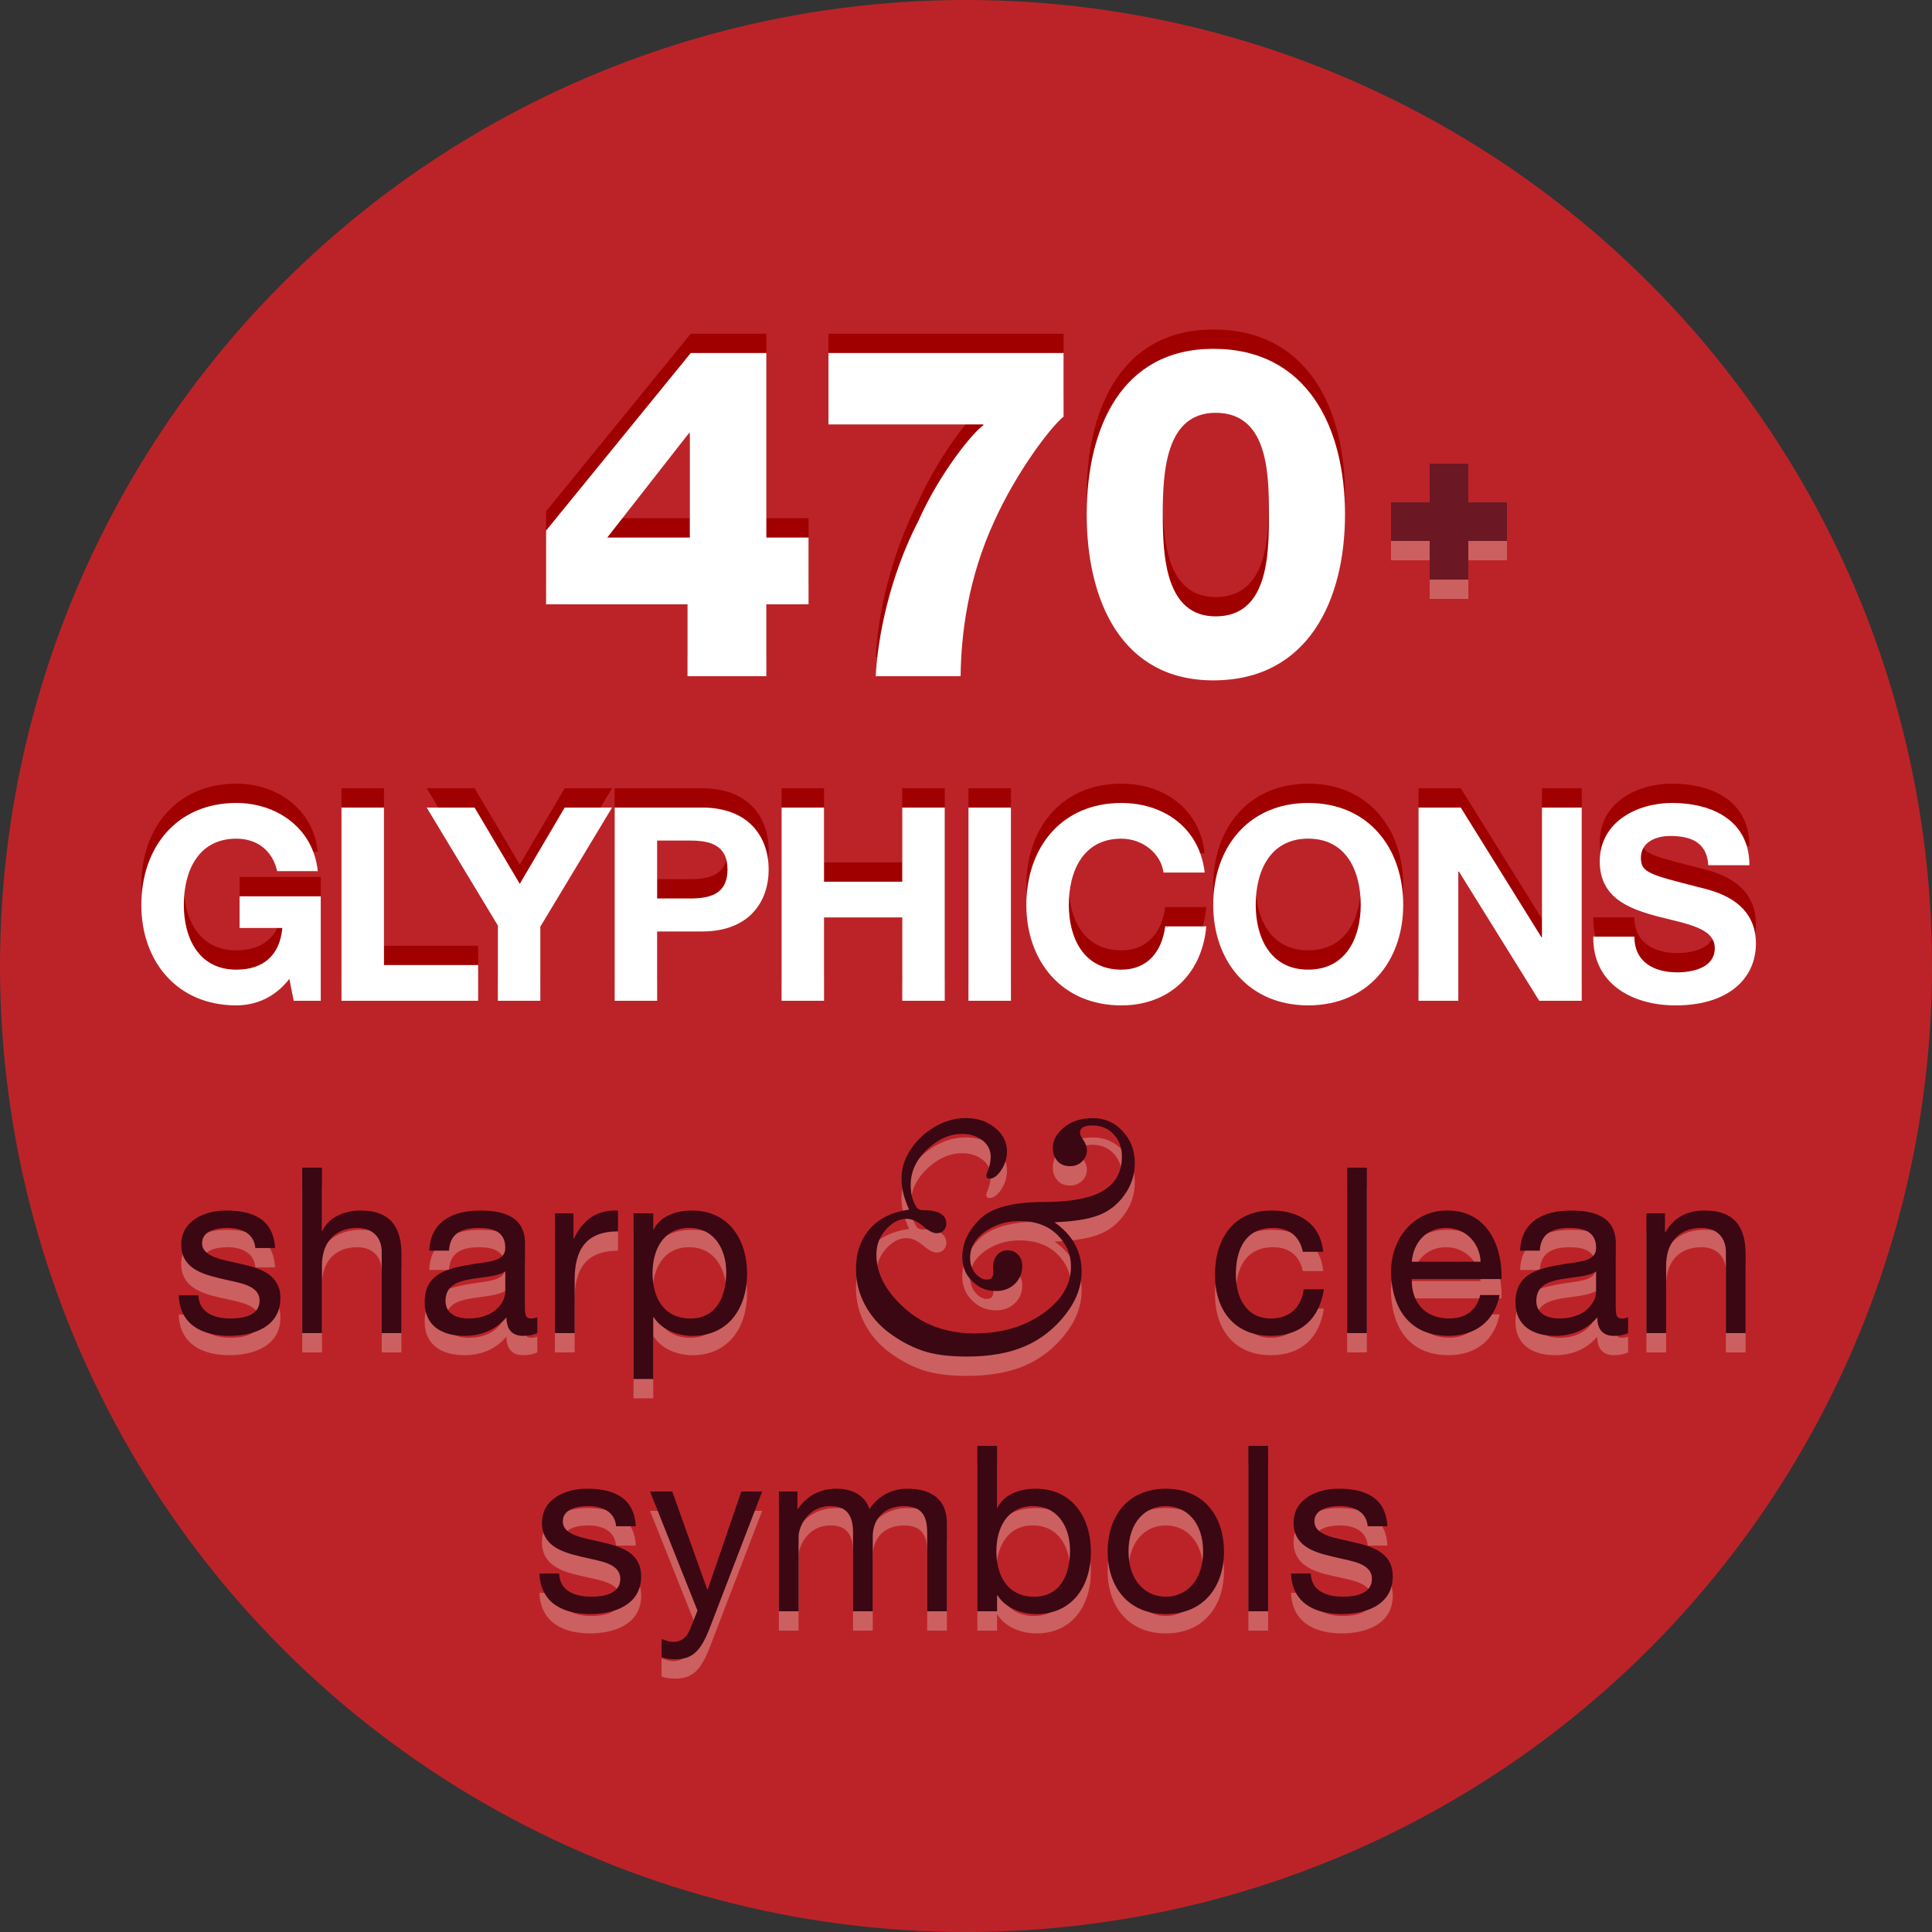 <?xml version="1.0" encoding="utf-8"?>
<!-- Generator: Adobe Illustrator 17.0.0, SVG Export Plug-In . SVG Version: 6.00 Build 0)  -->
<!DOCTYPE svg PUBLIC "-//W3C//DTD SVG 1.1//EN" "http://www.w3.org/Graphics/SVG/1.1/DTD/svg11.dtd">
<svg version="1.1" id="GLYPHICONS.com" xmlns="http://www.w3.org/2000/svg" xmlns:xlink="http://www.w3.org/1999/xlink" x="0px"
	 y="0px" width="100px" height="100px" viewBox="0 0 100 100" enable-background="new 0 0 100 100" xml:space="preserve">
<rect x="0" y="0" width="100" height="100" fill="#333333" stroke="none"/>
<circle fill="#BC2328" cx="50" cy="50" r="50"/>
<g>
	<g>
		<g>
			<path fill="#A00000" d="M41.85,26.823v3.456h-2.184V34h-4.081v-3.721h-7.32v-3.816l7.489-9.192h3.912v9.553H41.85z
				 M35.705,26.823v-5.4h-0.048l-4.225,5.4H35.705z"/>
			<path fill="#A00000" d="M42.88,17.271H55.05v3.288c-0.72,0.601-2.448,2.904-3.577,5.4c-1.368,2.952-1.728,5.856-1.752,8.041
				h-4.393c0.096-1.968,0.696-5.112,2.208-8.041c1.152-2.568,2.856-4.608,3.36-4.944v-0.048H42.88V17.271z"/>
			<path fill="#A00000" d="M56.248,25.623c0-4.464,1.8-8.568,6.552-8.568c4.896,0,6.817,4.104,6.817,8.568
				c0,4.465-1.92,8.593-6.817,8.593C58.048,34.216,56.248,30.088,56.248,25.623z M65.681,25.623c0-2.184-0.072-5.256-2.76-5.256
				c-2.592,0-2.736,3.072-2.736,5.256c0,2.185,0.144,5.28,2.736,5.28C65.609,30.903,65.681,27.808,65.681,25.623z"/>
			<path fill="#A00000" d="M14.978,49.665c-0.771,0.995-1.779,1.373-2.746,1.373c-3.095,0-4.917-2.312-4.917-5.197
				c0-2.97,1.821-5.28,4.917-5.28c2.045,0,3.979,1.261,4.216,3.529h-2.101c-0.252-1.106-1.079-1.681-2.115-1.681
				c-1.975,0-2.717,1.681-2.717,3.432c0,1.667,0.742,3.348,2.717,3.348c1.429,0,2.255-0.77,2.381-2.156H12.4v-1.64h4.202V50.8
				h-1.401L14.978,49.665z"/>
			<path fill="#A00000" d="M17.675,40.799h2.199v8.152h4.875V50.8h-7.074V40.799z"/>
			<path fill="#A00000" d="M25.769,46.905l-3.684-6.106h2.479l2.339,3.949l2.325-3.949h2.452l-3.712,6.163V50.8h-2.199V46.905z"/>
			<path fill="#A00000" d="M31.815,40.799h4.511c2.493,0,3.46,1.582,3.46,3.207s-0.967,3.208-3.46,3.208h-2.312V50.8h-2.199V40.799z
				 M34.014,45.505h1.709c1.022,0,1.933-0.224,1.933-1.499c0-1.274-0.911-1.498-1.933-1.498h-1.709V45.505z"/>
			<path fill="#A00000" d="M40.453,40.799h2.199v3.838h4.048v-3.838H48.9V50.8h-2.199v-4.314h-4.048V50.8h-2.199V40.799z"/>
			<path fill="#A00000" d="M50.127,40.799h2.199V50.8h-2.199V40.799z"/>
			<path fill="#A00000" d="M60.225,44.16c-0.14-0.994-1.093-1.751-2.186-1.751c-1.975,0-2.717,1.681-2.717,3.432
				c0,1.667,0.742,3.348,2.717,3.348c1.345,0,2.102-0.924,2.27-2.241h2.129c-0.224,2.494-1.947,4.091-4.398,4.091
				c-3.095,0-4.917-2.312-4.917-5.197c0-2.97,1.821-5.28,4.917-5.28c2.199,0,4.048,1.288,4.314,3.6H60.225z"/>
			<path fill="#A00000" d="M67.713,40.561c3.096,0,4.917,2.311,4.917,5.28c0,2.886-1.821,5.197-4.917,5.197
				c-3.095,0-4.917-2.312-4.917-5.197C62.797,42.871,64.618,40.561,67.713,40.561z M67.713,49.188c1.975,0,2.718-1.681,2.718-3.348
				c0-1.751-0.743-3.432-2.718-3.432s-2.717,1.681-2.717,3.432C64.996,47.508,65.738,49.188,67.713,49.188z"/>
			<path fill="#A00000" d="M73.423,40.799h2.186l4.174,6.709h0.028v-6.709h2.059V50.8H79.67l-4.16-6.695h-0.028V50.8h-2.06V40.799z"
				/>
			<path fill="#A00000" d="M84.596,47.48c0,1.33,1.037,1.849,2.213,1.849c0.77,0,1.947-0.225,1.947-1.247
				c0-1.078-1.499-1.261-2.97-1.652c-1.484-0.393-2.983-0.967-2.983-2.844c0-2.045,1.933-3.025,3.74-3.025
				c2.087,0,4.006,0.91,4.006,3.222H88.42c-0.07-1.205-0.925-1.513-1.975-1.513c-0.701,0-1.513,0.294-1.513,1.135
				c0,0.77,0.477,0.868,2.984,1.513c0.729,0.182,2.97,0.644,2.97,2.913c0,1.835-1.443,3.208-4.161,3.208
				c-2.213,0-4.286-1.093-4.258-3.558H84.596z"/>
		</g>
	</g>
	<g>
		<g>
			<path fill="#FFFFFF" d="M41.85,27.823v3.456h-2.184V35h-4.081v-3.721h-7.32v-3.816l7.489-9.192h3.912v9.553H41.85z
				 M35.705,27.823v-5.4h-0.048l-4.225,5.4H35.705z"/>
			<path fill="#FFFFFF" d="M42.88,18.271H55.05v3.288c-0.72,0.601-2.448,2.904-3.577,5.4c-1.368,2.952-1.728,5.856-1.752,8.041
				h-4.393c0.096-1.968,0.696-5.112,2.208-8.041c1.152-2.568,2.856-4.608,3.36-4.944v-0.048H42.88V18.271z"/>
			<path fill="#FFFFFF" d="M56.248,26.623c0-4.464,1.8-8.568,6.552-8.568c4.896,0,6.817,4.104,6.817,8.568
				c0,4.465-1.92,8.593-6.817,8.593C58.048,35.216,56.248,31.088,56.248,26.623z M65.681,26.623c0-2.184-0.072-5.256-2.76-5.256
				c-2.592,0-2.736,3.072-2.736,5.256c0,2.185,0.144,5.28,2.736,5.28C65.609,31.903,65.681,28.808,65.681,26.623z"/>
			<path fill="#FFFFFF" d="M14.978,50.665c-0.771,0.995-1.779,1.373-2.746,1.373c-3.095,0-4.917-2.312-4.917-5.197
				c0-2.97,1.821-5.28,4.917-5.28c2.045,0,3.979,1.261,4.216,3.529h-2.101c-0.252-1.106-1.079-1.681-2.115-1.681
				c-1.975,0-2.717,1.681-2.717,3.432c0,1.667,0.742,3.348,2.717,3.348c1.429,0,2.255-0.77,2.381-2.156H12.4v-1.64h4.202V51.8
				h-1.401L14.978,50.665z"/>
			<path fill="#FFFFFF" d="M17.675,41.799h2.199v8.152h4.875V51.8h-7.074V41.799z"/>
			<path fill="#FFFFFF" d="M25.769,47.905l-3.684-6.106h2.479l2.339,3.949l2.325-3.949h2.452l-3.712,6.163V51.8h-2.199V47.905z"/>
			<path fill="#FFFFFF" d="M31.815,41.799h4.511c2.493,0,3.46,1.582,3.46,3.207s-0.967,3.208-3.46,3.208h-2.312V51.8h-2.199V41.799z
				 M34.014,46.505h1.709c1.022,0,1.933-0.224,1.933-1.499c0-1.274-0.911-1.498-1.933-1.498h-1.709V46.505z"/>
			<path fill="#FFFFFF" d="M40.453,41.799h2.199v3.838h4.048v-3.838H48.9V51.8h-2.199v-4.314h-4.048V51.8h-2.199V41.799z"/>
			<path fill="#FFFFFF" d="M50.127,41.799h2.199V51.8h-2.199V41.799z"/>
			<path fill="#FFFFFF" d="M60.225,45.16c-0.14-0.994-1.093-1.751-2.186-1.751c-1.975,0-2.717,1.681-2.717,3.432
				c0,1.667,0.742,3.348,2.717,3.348c1.345,0,2.102-0.924,2.27-2.241h2.129c-0.224,2.494-1.947,4.091-4.398,4.091
				c-3.095,0-4.917-2.312-4.917-5.197c0-2.97,1.821-5.28,4.917-5.28c2.199,0,4.048,1.288,4.314,3.6H60.225z"/>
			<path fill="#FFFFFF" d="M67.713,41.561c3.096,0,4.917,2.311,4.917,5.28c0,2.886-1.821,5.197-4.917,5.197
				c-3.095,0-4.917-2.312-4.917-5.197C62.797,43.871,64.618,41.561,67.713,41.561z M67.713,50.188c1.975,0,2.718-1.681,2.718-3.348
				c0-1.751-0.743-3.432-2.718-3.432s-2.717,1.681-2.717,3.432C64.996,48.508,65.738,50.188,67.713,50.188z"/>
			<path fill="#FFFFFF" d="M73.423,41.799h2.186l4.174,6.709h0.028v-6.709h2.059V51.8H79.67l-4.16-6.695h-0.028V51.8h-2.06V41.799z"
				/>
			<path fill="#FFFFFF" d="M84.596,48.48c0,1.33,1.037,1.849,2.213,1.849c0.77,0,1.947-0.225,1.947-1.247
				c0-1.078-1.499-1.261-2.97-1.652c-1.484-0.393-2.983-0.967-2.983-2.844c0-2.045,1.933-3.025,3.74-3.025
				c2.087,0,4.006,0.91,4.006,3.222H88.42c-0.07-1.205-0.925-1.513-1.975-1.513c-0.701,0-1.513,0.294-1.513,1.135
				c0,0.77,0.477,0.868,2.984,1.513c0.729,0.182,2.97,0.644,2.97,2.913c0,1.835-1.443,3.208-4.161,3.208
				c-2.213,0-4.286-1.093-4.258-3.558H84.596z"/>
		</g>
	</g>
</g>
<g id="plus">
	<g>
		<polygon fill="#CC6060" points="78,27 76,27 76,25 74,25 74,27 72,27 72,29 74,29 74,31 76,31 76,29 78,29 		"/>
	</g>
	<g>
		<g>
			<polygon fill="#6B1824" points="78,26 76,26 76,24 74,24 74,26 72,26 72,28 74,28 74,30 76,30 76,28 78,28 			"/>
		</g>
	</g>
</g>
<g>
	<g>
		<g>
			<path fill="#CC6060" d="M10.268,68.045c0.036,0.912,0.828,1.199,1.667,1.199c0.636,0,1.5-0.144,1.5-0.923
				c0-0.792-1.007-0.924-2.027-1.151c-1.008-0.229-2.027-0.564-2.027-1.751c0-1.248,1.235-1.764,2.314-1.764
				c1.367,0,2.458,0.432,2.542,1.943h-1.019c-0.072-0.792-0.768-1.044-1.439-1.044c-0.612,0-1.319,0.168-1.319,0.792
				c0,0.731,1.08,0.852,2.027,1.079c1.02,0.229,2.027,0.563,2.027,1.764c0,1.475-1.379,1.954-2.638,1.954
				c-1.392,0-2.567-0.563-2.627-2.099H10.268z"/>
			<path fill="#CC6060" d="M15.644,61.437h1.02v3.274h0.024c0.336-0.743,1.211-1.056,1.955-1.056c1.631,0,2.135,0.936,2.135,2.267
				V70h-1.02v-4.197c0-0.756-0.48-1.248-1.259-1.248c-1.235,0-1.835,0.828-1.835,1.943V70h-1.02V61.437z"/>
			<path fill="#CC6060" d="M27.809,70c-0.18,0.084-0.408,0.144-0.732,0.144c-0.527,0-0.863-0.287-0.863-0.959
				c-0.564,0.659-1.319,0.959-2.183,0.959c-1.127,0-2.051-0.503-2.051-1.738c0-1.403,1.043-1.703,2.099-1.907
				c1.127-0.216,2.075-0.145,2.075-0.912c0-0.887-0.72-1.031-1.367-1.031c-0.864,0-1.499,0.264-1.547,1.176h-1.02
				c0.06-1.535,1.248-2.075,2.627-2.075c1.115,0,2.327,0.252,2.327,1.703v3.19c0,0.479,0,0.695,0.324,0.695
				c0.084,0,0.18-0.012,0.312-0.06V70z M26.154,66.81c-0.396,0.264-1.164,0.288-1.847,0.408c-0.671,0.12-1.247,0.359-1.247,1.115
				c0,0.672,0.576,0.911,1.199,0.911c1.343,0,1.895-0.839,1.895-1.403V66.81z"/>
			<path fill="#CC6060" d="M28.724,63.8h0.959v1.307h0.024c0.492-0.995,1.176-1.487,2.279-1.451v1.08
				c-1.643,0-2.243,0.935-2.243,2.506V70h-1.02V63.8z"/>
			<path fill="#CC6060" d="M32.792,63.8h1.02v0.839h0.024c0.335-0.684,1.127-0.983,1.979-0.983c1.907,0,2.854,1.512,2.854,3.263
				s-0.936,3.226-2.83,3.226c-0.636,0-1.547-0.239-2.003-0.971h-0.024v3.202h-1.02V63.8z M35.67,64.555
				c-1.367,0-1.895,1.176-1.895,2.339c0,1.224,0.552,2.351,1.955,2.351c1.391,0,1.859-1.188,1.859-2.398
				C37.589,65.683,36.99,64.555,35.67,64.555z"/>
			<path fill="#CC6060" d="M67.433,65.79c-0.156-0.779-0.695-1.235-1.535-1.235c-1.475,0-1.931,1.164-1.931,2.423
				c0,1.14,0.516,2.267,1.811,2.267c0.983,0,1.571-0.575,1.703-1.511h1.043c-0.228,1.511-1.175,2.41-2.735,2.41
				c-1.895,0-2.902-1.319-2.902-3.166c0-1.858,0.959-3.322,2.927-3.322c1.403,0,2.53,0.66,2.674,2.135H67.433z"/>
			<path fill="#CC6060" d="M69.728,61.437h1.02V70h-1.02V61.437z"/>
			<path fill="#CC6060" d="M77.62,68.033c-0.276,1.367-1.259,2.11-2.65,2.11c-1.979,0-2.915-1.367-2.975-3.262
				c0-1.859,1.224-3.227,2.915-3.227c2.195,0,2.866,2.051,2.807,3.55h-4.642c-0.036,1.08,0.576,2.039,1.931,2.039
				c0.84,0,1.427-0.407,1.607-1.211H77.62z M76.637,66.306c-0.048-0.971-0.78-1.751-1.787-1.751c-1.067,0-1.703,0.804-1.775,1.751
				H76.637z"/>
			<path fill="#CC6060" d="M84.269,70c-0.18,0.084-0.408,0.144-0.732,0.144c-0.527,0-0.863-0.287-0.863-0.959
				c-0.564,0.659-1.319,0.959-2.183,0.959c-1.127,0-2.051-0.503-2.051-1.738c0-1.403,1.043-1.703,2.099-1.907
				c1.127-0.216,2.075-0.145,2.075-0.912c0-0.887-0.72-1.031-1.367-1.031c-0.864,0-1.499,0.264-1.547,1.176H78.68
				c0.06-1.535,1.247-2.075,2.626-2.075c1.115,0,2.327,0.252,2.327,1.703v3.19c0,0.479,0,0.695,0.324,0.695
				c0.084,0,0.18-0.012,0.312-0.06V70z M82.613,66.81c-0.396,0.264-1.164,0.288-1.847,0.408c-0.671,0.12-1.247,0.359-1.247,1.115
				c0,0.672,0.576,0.911,1.199,0.911c1.343,0,1.895-0.839,1.895-1.403V66.81z"/>
			<path fill="#CC6060" d="M85.219,63.8h0.959v0.983h0.024c0.432-0.768,1.127-1.128,2.015-1.128c1.631,0,2.135,0.936,2.135,2.267V70
				h-1.02v-4.197c0-0.756-0.48-1.248-1.259-1.248c-1.235,0-1.835,0.828-1.835,1.943V70h-1.02V63.8z"/>
			<path fill="#CC6060" d="M28.939,82.445c0.036,0.912,0.828,1.199,1.667,1.199c0.636,0,1.5-0.144,1.5-0.923
				c0-0.792-1.007-0.924-2.027-1.151c-1.008-0.229-2.027-0.564-2.027-1.751c0-1.248,1.235-1.764,2.314-1.764
				c1.367,0,2.458,0.432,2.542,1.943H31.89c-0.072-0.792-0.768-1.044-1.439-1.044c-0.612,0-1.319,0.168-1.319,0.792
				c0,0.731,1.08,0.852,2.027,1.079c1.02,0.229,2.027,0.563,2.027,1.764c0,1.475-1.379,1.954-2.638,1.954
				c-1.392,0-2.567-0.563-2.627-2.099H28.939z"/>
			<path fill="#CC6060" d="M36.75,85.228c-0.468,1.212-0.887,1.655-1.799,1.655c-0.24,0-0.48-0.023-0.708-0.107V85.84
				c0.192,0.06,0.396,0.144,0.6,0.144c0.419,0,0.647-0.204,0.839-0.563l0.42-1.056L33.645,78.2h1.151l1.811,5.073h0.024L38.37,78.2
				h1.08L36.75,85.228z"/>
			<path fill="#CC6060" d="M40.316,78.2h0.959v0.911h0.024c0.456-0.695,1.151-1.056,2.003-1.056c0.755,0,1.451,0.3,1.703,1.056
				c0.42-0.66,1.151-1.056,1.943-1.056c1.235,0,2.063,0.516,2.063,1.799V84.4h-1.02v-4.065c0-0.768-0.204-1.38-1.199-1.38
				c-0.983,0-1.619,0.624-1.619,1.583V84.4h-1.02v-4.065c0-0.804-0.252-1.38-1.164-1.38c-1.211,0-1.655,1.115-1.655,1.583V84.4
				h-1.02V78.2z"/>
			<path fill="#CC6060" d="M50.588,75.837h1.02v3.202h0.024c0.335-0.684,1.127-0.983,1.979-0.983c1.907,0,2.854,1.512,2.854,3.263
				s-0.936,3.226-2.83,3.226c-0.636,0-1.547-0.239-2.003-0.971h-0.024V84.4h-1.02V75.837z M53.466,78.955
				c-1.367,0-1.895,1.176-1.895,2.339c0,1.224,0.552,2.351,1.955,2.351c1.391,0,1.859-1.188,1.859-2.398
				C55.385,80.083,54.786,78.955,53.466,78.955z"/>
			<path fill="#CC6060" d="M60.342,78.056c1.967,0,3.011,1.428,3.011,3.25c0,1.812-1.043,3.238-3.011,3.238
				c-1.967,0-3.01-1.427-3.01-3.238C57.332,79.483,58.375,78.056,60.342,78.056z M60.342,83.645c1.068,0,1.931-0.839,1.931-2.339
				c0-1.511-0.863-2.351-1.931-2.351c-1.067,0-1.931,0.84-1.931,2.351C58.412,82.806,59.275,83.645,60.342,83.645z"/>
			<path fill="#CC6060" d="M64.616,75.837h1.02V84.4h-1.02V75.837z"/>
			<path fill="#CC6060" d="M67.843,82.445c0.036,0.912,0.828,1.199,1.667,1.199c0.636,0,1.5-0.144,1.5-0.923
				c0-0.792-1.007-0.924-2.027-1.151c-1.008-0.229-2.027-0.564-2.027-1.751c0-1.248,1.235-1.764,2.314-1.764
				c1.367,0,2.458,0.432,2.542,1.943h-1.019c-0.072-0.792-0.768-1.044-1.439-1.044c-0.612,0-1.319,0.168-1.319,0.792
				c0,0.731,1.08,0.852,2.027,1.079c1.02,0.229,2.027,0.563,2.027,1.764c0,1.475-1.379,1.954-2.638,1.954
				c-1.392,0-2.567-0.563-2.627-2.099H67.843z"/>
		</g>
	</g>
	<g>
		<g>
			<path fill="#3A0713" d="M10.268,67.045c0.036,0.912,0.828,1.199,1.667,1.199c0.636,0,1.5-0.144,1.5-0.923
				c0-0.792-1.007-0.924-2.027-1.151c-1.008-0.229-2.027-0.564-2.027-1.751c0-1.248,1.235-1.764,2.314-1.764
				c1.367,0,2.458,0.432,2.542,1.943h-1.019c-0.072-0.792-0.768-1.044-1.439-1.044c-0.612,0-1.319,0.168-1.319,0.792
				c0,0.731,1.08,0.852,2.027,1.079c1.02,0.229,2.027,0.563,2.027,1.764c0,1.475-1.379,1.954-2.638,1.954
				c-1.392,0-2.567-0.563-2.627-2.099H10.268z"/>
			<path fill="#3A0713" d="M15.644,60.437h1.02v3.274h0.024c0.336-0.743,1.211-1.056,1.955-1.056c1.631,0,2.135,0.936,2.135,2.267
				V69h-1.02v-4.197c0-0.756-0.48-1.248-1.259-1.248c-1.235,0-1.835,0.828-1.835,1.943V69h-1.02V60.437z"/>
			<path fill="#3A0713" d="M27.809,69c-0.18,0.084-0.408,0.144-0.732,0.144c-0.527,0-0.863-0.287-0.863-0.959
				c-0.564,0.659-1.319,0.959-2.183,0.959c-1.127,0-2.051-0.503-2.051-1.738c0-1.403,1.043-1.703,2.099-1.907
				c1.127-0.216,2.075-0.145,2.075-0.912c0-0.887-0.72-1.031-1.367-1.031c-0.864,0-1.499,0.264-1.547,1.176h-1.02
				c0.06-1.535,1.248-2.075,2.627-2.075c1.115,0,2.327,0.252,2.327,1.703v3.19c0,0.479,0,0.695,0.324,0.695
				c0.084,0,0.18-0.012,0.312-0.06V69z M26.154,65.81c-0.396,0.264-1.164,0.288-1.847,0.408c-0.671,0.12-1.247,0.359-1.247,1.115
				c0,0.672,0.576,0.911,1.199,0.911c1.343,0,1.895-0.839,1.895-1.403V65.81z"/>
			<path fill="#3A0713" d="M28.724,62.8h0.959v1.307h0.024c0.492-0.995,1.176-1.487,2.279-1.451v1.08
				c-1.643,0-2.243,0.935-2.243,2.506V69h-1.02V62.8z"/>
			<path fill="#3A0713" d="M32.792,62.8h1.02v0.839h0.024c0.335-0.684,1.127-0.983,1.979-0.983c1.907,0,2.854,1.512,2.854,3.263
				s-0.936,3.226-2.83,3.226c-0.636,0-1.547-0.239-2.003-0.971h-0.024v3.202h-1.02V62.8z M35.67,63.555
				c-1.367,0-1.895,1.176-1.895,2.339c0,1.224,0.552,2.351,1.955,2.351c1.391,0,1.859-1.188,1.859-2.398
				C37.589,64.683,36.99,63.555,35.67,63.555z"/>
			<path fill="#3A0713" d="M67.433,64.79c-0.156-0.779-0.695-1.235-1.535-1.235c-1.475,0-1.931,1.164-1.931,2.423
				c0,1.14,0.516,2.267,1.811,2.267c0.983,0,1.571-0.575,1.703-1.511h1.043c-0.228,1.511-1.175,2.41-2.735,2.41
				c-1.895,0-2.902-1.319-2.902-3.166c0-1.858,0.959-3.322,2.927-3.322c1.403,0,2.53,0.66,2.674,2.135H67.433z"/>
			<path fill="#3A0713" d="M69.728,60.437h1.02V69h-1.02V60.437z"/>
			<path fill="#3A0713" d="M77.62,67.033c-0.276,1.367-1.259,2.11-2.65,2.11c-1.979,0-2.915-1.367-2.975-3.262
				c0-1.859,1.224-3.227,2.915-3.227c2.195,0,2.866,2.051,2.807,3.55h-4.642c-0.036,1.08,0.576,2.039,1.931,2.039
				c0.84,0,1.427-0.407,1.607-1.211H77.62z M76.637,65.306c-0.048-0.971-0.78-1.751-1.787-1.751c-1.067,0-1.703,0.804-1.775,1.751
				H76.637z"/>
			<path fill="#3A0713" d="M84.269,69c-0.18,0.084-0.408,0.144-0.732,0.144c-0.527,0-0.863-0.287-0.863-0.959
				c-0.564,0.659-1.319,0.959-2.183,0.959c-1.127,0-2.051-0.503-2.051-1.738c0-1.403,1.043-1.703,2.099-1.907
				c1.127-0.216,2.075-0.145,2.075-0.912c0-0.887-0.72-1.031-1.367-1.031c-0.864,0-1.499,0.264-1.547,1.176H78.68
				c0.06-1.535,1.247-2.075,2.626-2.075c1.115,0,2.327,0.252,2.327,1.703v3.19c0,0.479,0,0.695,0.324,0.695
				c0.084,0,0.18-0.012,0.312-0.06V69z M82.613,65.81c-0.396,0.264-1.164,0.288-1.847,0.408c-0.671,0.12-1.247,0.359-1.247,1.115
				c0,0.672,0.576,0.911,1.199,0.911c1.343,0,1.895-0.839,1.895-1.403V65.81z"/>
			<path fill="#3A0713" d="M85.219,62.8h0.959v0.983h0.024c0.432-0.768,1.127-1.128,2.015-1.128c1.631,0,2.135,0.936,2.135,2.267V69
				h-1.02v-4.197c0-0.756-0.48-1.248-1.259-1.248c-1.235,0-1.835,0.828-1.835,1.943V69h-1.02V62.8z"/>
			<path fill="#3A0713" d="M28.939,81.445c0.036,0.912,0.828,1.199,1.667,1.199c0.636,0,1.5-0.144,1.5-0.923
				c0-0.792-1.007-0.924-2.027-1.151c-1.008-0.229-2.027-0.564-2.027-1.751c0-1.248,1.235-1.764,2.314-1.764
				c1.367,0,2.458,0.432,2.542,1.943H31.89c-0.072-0.792-0.768-1.044-1.439-1.044c-0.612,0-1.319,0.168-1.319,0.792
				c0,0.731,1.08,0.852,2.027,1.079c1.02,0.229,2.027,0.563,2.027,1.764c0,1.475-1.379,1.954-2.638,1.954
				c-1.392,0-2.567-0.563-2.627-2.099H28.939z"/>
			<path fill="#3A0713" d="M36.75,84.228c-0.468,1.212-0.887,1.655-1.799,1.655c-0.24,0-0.48-0.023-0.708-0.107V84.84
				c0.192,0.06,0.396,0.144,0.6,0.144c0.419,0,0.647-0.204,0.839-0.563l0.42-1.056L33.645,77.2h1.151l1.811,5.073h0.024L38.37,77.2
				h1.08L36.75,84.228z"/>
			<path fill="#3A0713" d="M40.316,77.2h0.959v0.911h0.024c0.456-0.695,1.151-1.056,2.003-1.056c0.755,0,1.451,0.3,1.703,1.056
				c0.42-0.66,1.151-1.056,1.943-1.056c1.235,0,2.063,0.516,2.063,1.799V83.4h-1.02v-4.065c0-0.768-0.204-1.38-1.199-1.38
				c-0.983,0-1.619,0.624-1.619,1.583V83.4h-1.02v-4.065c0-0.804-0.252-1.38-1.164-1.38c-1.211,0-1.655,1.115-1.655,1.583V83.4
				h-1.02V77.2z"/>
			<path fill="#3A0713" d="M50.588,74.837h1.02v3.202h0.024c0.335-0.684,1.127-0.983,1.979-0.983c1.907,0,2.854,1.512,2.854,3.263
				s-0.936,3.226-2.83,3.226c-0.636,0-1.547-0.239-2.003-0.971h-0.024V83.4h-1.02V74.837z M53.466,77.955
				c-1.367,0-1.895,1.176-1.895,2.339c0,1.224,0.552,2.351,1.955,2.351c1.391,0,1.859-1.188,1.859-2.398
				C55.385,79.083,54.786,77.955,53.466,77.955z"/>
			<path fill="#3A0713" d="M60.342,77.056c1.967,0,3.011,1.428,3.011,3.25c0,1.812-1.043,3.238-3.011,3.238
				c-1.967,0-3.01-1.427-3.01-3.238C57.332,78.483,58.375,77.056,60.342,77.056z M60.342,82.645c1.068,0,1.931-0.839,1.931-2.339
				c0-1.511-0.863-2.351-1.931-2.351c-1.067,0-1.931,0.84-1.931,2.351C58.412,81.806,59.275,82.645,60.342,82.645z"/>
			<path fill="#3A0713" d="M64.616,74.837h1.02V83.4h-1.02V74.837z"/>
			<path fill="#3A0713" d="M67.843,81.445c0.036,0.912,0.828,1.199,1.667,1.199c0.636,0,1.5-0.144,1.5-0.923
				c0-0.792-1.007-0.924-2.027-1.151c-1.008-0.229-2.027-0.564-2.027-1.751c0-1.248,1.235-1.764,2.314-1.764
				c1.367,0,2.458,0.432,2.542,1.943h-1.019c-0.072-0.792-0.768-1.044-1.439-1.044c-0.612,0-1.319,0.168-1.319,0.792
				c0,0.731,1.08,0.852,2.027,1.079c1.02,0.229,2.027,0.563,2.027,1.764c0,1.475-1.379,1.954-2.638,1.954
				c-1.392,0-2.567-0.563-2.627-2.099H67.843z"/>
		</g>
	</g>
</g>
<g>
	<g>
		<g>
			<path fill="#CC6060" d="M47.058,63.608c-0.264-0.568-0.396-1.099-0.396-1.591c0-0.557,0.164-1.073,0.492-1.551
				s0.746-0.863,1.252-1.156s1.033-0.439,1.578-0.439c0.609,0,1.118,0.169,1.525,0.506s0.611,0.739,0.611,1.208
				c0,0.352-0.098,0.677-0.294,0.976s-0.403,0.448-0.62,0.448c-0.105,0-0.158-0.056-0.158-0.167c0-0.041,0.029-0.132,0.088-0.272
				c0.094-0.229,0.141-0.46,0.141-0.694c0-0.352-0.144-0.637-0.431-0.857c-0.287-0.219-0.633-0.329-1.037-0.329
				c-0.65,0-1.258,0.269-1.824,0.804c-0.565,0.537-0.848,1.15-0.848,1.842c0,0.311,0.041,0.573,0.123,0.787s0.157,0.353,0.224,0.417
				s0.163,0.097,0.286,0.097c0.809,0,1.213,0.234,1.213,0.703c0,0.117-0.042,0.229-0.127,0.334s-0.209,0.158-0.374,0.158
				c-0.182,0-0.413-0.12-0.694-0.36c-0.299-0.258-0.592-0.387-0.879-0.387c-0.369,0-0.719,0.184-1.05,0.55s-0.497,0.801-0.497,1.305
				c0,0.979,0.486,1.902,1.459,2.773c0.973,0.869,2.183,1.305,3.63,1.305c1.371,0,2.544-0.341,3.52-1.023s1.463-1.499,1.463-2.448
				c0-0.633-0.24-1.183-0.721-1.647c-0.48-0.467-1.131-0.699-1.951-0.699c-0.662,0-1.252,0.182-1.771,0.545
				s-0.778,0.817-0.778,1.362c0,0.328,0.094,0.598,0.281,0.809s0.381,0.316,0.58,0.316c0.229,0,0.343-0.123,0.343-0.369
				l-0.009-0.105c-0.006-0.076-0.009-0.129-0.009-0.158c0-0.258,0.07-0.47,0.211-0.638c0.141-0.166,0.319-0.25,0.536-0.25
				c0.205,0,0.384,0.072,0.536,0.215c0.152,0.145,0.229,0.345,0.229,0.603c0,0.369-0.127,0.677-0.382,0.923s-0.582,0.369-0.98,0.369
				c-0.475,0-0.883-0.168-1.226-0.506c-0.343-0.336-0.514-0.751-0.514-1.243c0-0.721,0.302-1.377,0.905-1.969
				s1.699-0.888,3.287-0.888c1.424,0,2.458-0.196,3.103-0.589c0.645-0.387,0.967-0.976,0.967-1.767c0-0.469-0.144-0.854-0.431-1.156
				c-0.287-0.301-0.65-0.452-1.09-0.452c-0.217,0-0.379,0.03-0.488,0.093c-0.108,0.061-0.163,0.156-0.163,0.285
				c0,0.082,0.053,0.199,0.158,0.352c0.135,0.193,0.202,0.381,0.202,0.562c0,0.217-0.083,0.407-0.25,0.571s-0.374,0.246-0.62,0.246
				c-0.293,0-0.516-0.094-0.668-0.281s-0.229-0.407-0.229-0.659c0-0.398,0.195-0.756,0.584-1.072s0.886-0.475,1.49-0.475
				c0.621,0,1.138,0.228,1.551,0.682s0.62,1,0.62,1.639c0,0.604-0.177,1.154-0.532,1.652s-0.803,0.85-1.345,1.055
				s-1.302,0.325-2.281,0.36c0.938,0.662,1.406,1.512,1.406,2.549c0,0.779-0.287,1.532-0.861,2.259s-1.27,1.266-2.087,1.617
				s-1.815,0.527-2.993,0.527c-0.955,0-1.729-0.104-2.32-0.312c-0.592-0.207-1.156-0.511-1.692-0.909s-0.958-0.886-1.266-1.464
				c-0.308-0.576-0.461-1.196-0.461-1.858c0-0.809,0.231-1.488,0.694-2.039S46.149,63.737,47.058,63.608z"/>
		</g>
	</g>
	<g>
		<g>
			<path fill="#3A0713" d="M47.058,62.608c-0.264-0.568-0.396-1.099-0.396-1.591c0-0.557,0.164-1.073,0.492-1.551
				s0.746-0.863,1.252-1.156s1.033-0.439,1.578-0.439c0.609,0,1.118,0.169,1.525,0.506s0.611,0.739,0.611,1.208
				c0,0.352-0.098,0.677-0.294,0.976s-0.403,0.448-0.62,0.448c-0.105,0-0.158-0.056-0.158-0.167c0-0.041,0.029-0.132,0.088-0.272
				c0.094-0.229,0.141-0.46,0.141-0.694c0-0.352-0.144-0.637-0.431-0.857c-0.287-0.219-0.633-0.329-1.037-0.329
				c-0.65,0-1.258,0.269-1.824,0.804c-0.565,0.537-0.848,1.15-0.848,1.842c0,0.311,0.041,0.573,0.123,0.787s0.157,0.353,0.224,0.417
				s0.163,0.097,0.286,0.097c0.809,0,1.213,0.234,1.213,0.703c0,0.117-0.042,0.229-0.127,0.334s-0.209,0.158-0.374,0.158
				c-0.182,0-0.413-0.12-0.694-0.36c-0.299-0.258-0.592-0.387-0.879-0.387c-0.369,0-0.719,0.184-1.05,0.55s-0.497,0.801-0.497,1.305
				c0,0.979,0.486,1.902,1.459,2.773c0.973,0.869,2.183,1.305,3.63,1.305c1.371,0,2.544-0.341,3.52-1.023s1.463-1.499,1.463-2.448
				c0-0.633-0.24-1.183-0.721-1.647c-0.48-0.467-1.131-0.699-1.951-0.699c-0.662,0-1.252,0.182-1.771,0.545
				s-0.778,0.817-0.778,1.362c0,0.328,0.094,0.598,0.281,0.809s0.381,0.316,0.58,0.316c0.229,0,0.343-0.123,0.343-0.369
				l-0.009-0.105c-0.006-0.076-0.009-0.129-0.009-0.158c0-0.258,0.07-0.47,0.211-0.638c0.141-0.166,0.319-0.25,0.536-0.25
				c0.205,0,0.384,0.072,0.536,0.215c0.152,0.145,0.229,0.345,0.229,0.603c0,0.369-0.127,0.677-0.382,0.923s-0.582,0.369-0.98,0.369
				c-0.475,0-0.883-0.168-1.226-0.506c-0.343-0.336-0.514-0.751-0.514-1.243c0-0.721,0.302-1.377,0.905-1.969
				s1.699-0.888,3.287-0.888c1.424,0,2.458-0.196,3.103-0.589c0.645-0.387,0.967-0.976,0.967-1.767c0-0.469-0.144-0.854-0.431-1.156
				c-0.287-0.301-0.65-0.452-1.09-0.452c-0.217,0-0.379,0.03-0.488,0.093c-0.108,0.061-0.163,0.156-0.163,0.285
				c0,0.082,0.053,0.199,0.158,0.352c0.135,0.193,0.202,0.381,0.202,0.562c0,0.217-0.083,0.407-0.25,0.571s-0.374,0.246-0.62,0.246
				c-0.293,0-0.516-0.094-0.668-0.281s-0.229-0.407-0.229-0.659c0-0.398,0.195-0.756,0.584-1.072s0.886-0.475,1.49-0.475
				c0.621,0,1.138,0.228,1.551,0.682s0.62,1,0.62,1.639c0,0.604-0.177,1.154-0.532,1.652s-0.803,0.85-1.345,1.055
				s-1.302,0.325-2.281,0.36c0.938,0.662,1.406,1.512,1.406,2.549c0,0.779-0.287,1.532-0.861,2.259s-1.27,1.266-2.087,1.617
				s-1.815,0.527-2.993,0.527c-0.955,0-1.729-0.104-2.32-0.312c-0.592-0.207-1.156-0.511-1.692-0.909s-0.958-0.886-1.266-1.464
				c-0.308-0.576-0.461-1.196-0.461-1.858c0-0.809,0.231-1.488,0.694-2.039S46.149,62.737,47.058,62.608z"/>
		</g>
	</g>
</g>
</svg>
